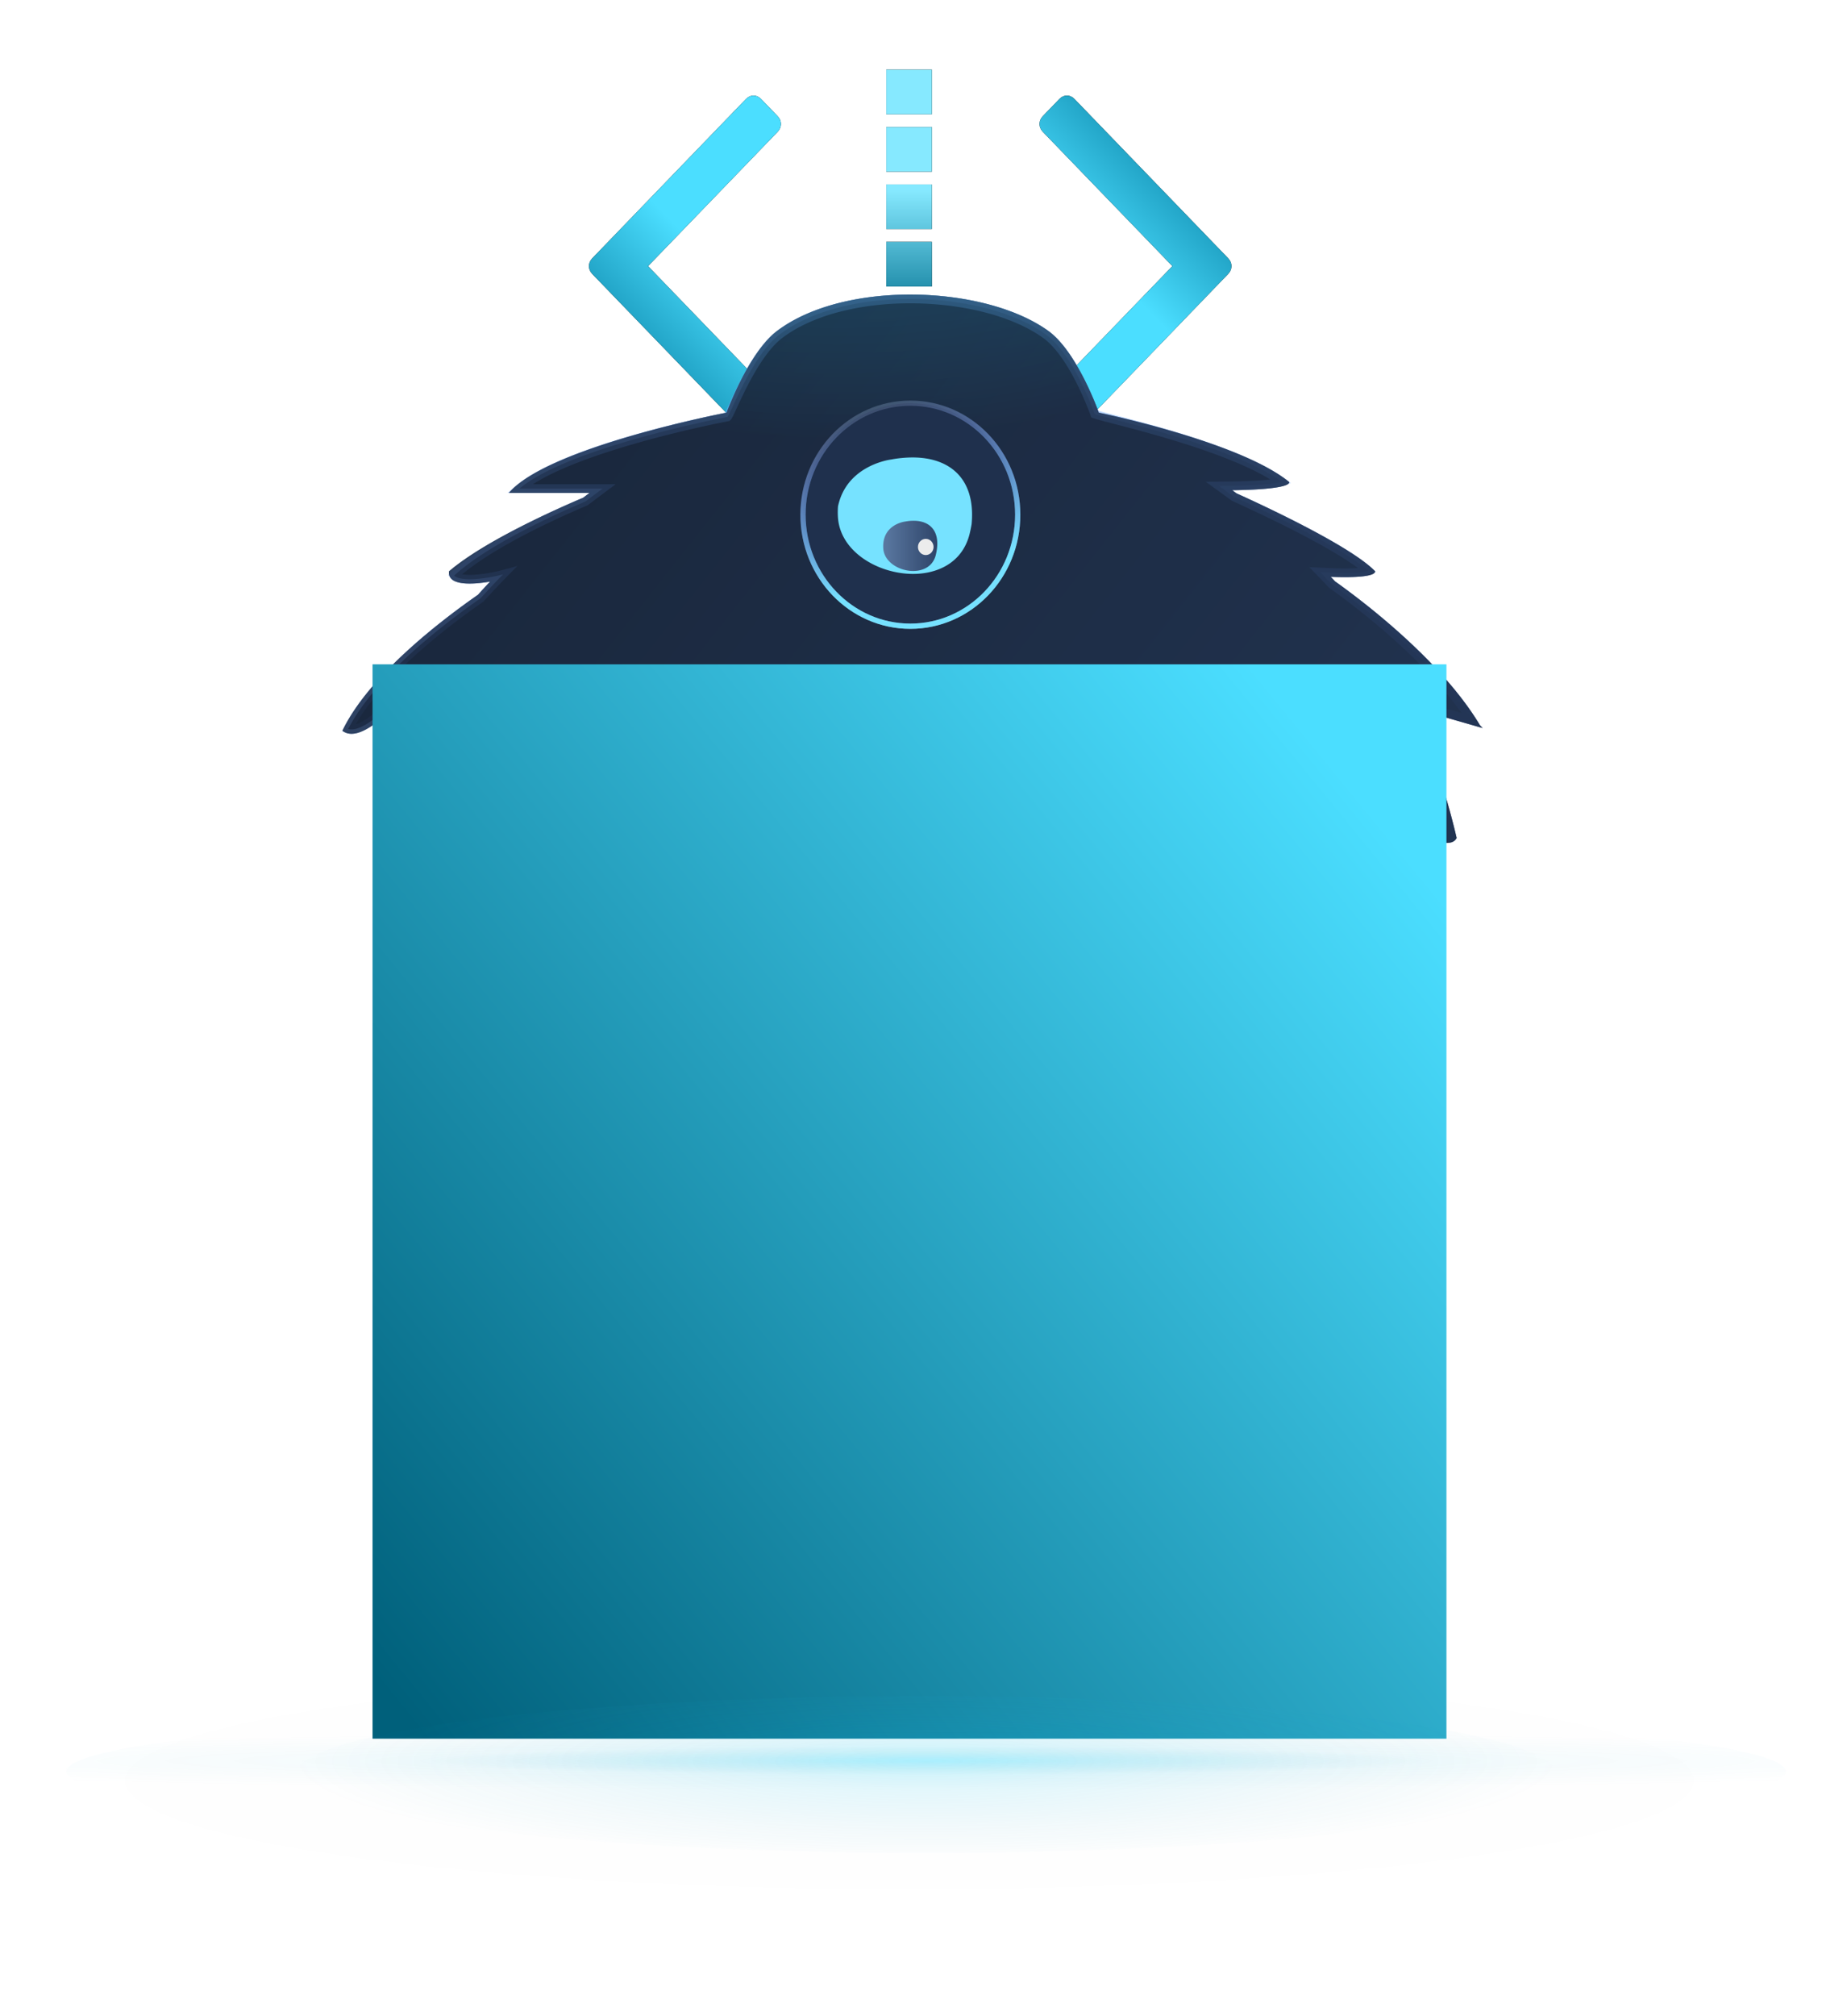 <svg width="302" height="334" fill="none" xmlns="http://www.w3.org/2000/svg"><g opacity=".399" filter="url(#7s9jp4ss1a)"><path d="M150.75 313.005c71.797 0 130-8.045 130-17.969 0-9.924-58.203-17.97-130-17.97s-130 8.046-130 17.97 58.203 17.969 130 17.969z" fill="url(#o3bv3dcanb)"/></g><g filter="url(#qlklmviy6c)"><path d="M172.308 67.639c0 .49.182.925.547 1.302l2.732 2.83c.364.378.784.567 1.257.567.474 0 .893-.19 1.257-.566l25.463-26.38c.365-.377.547-.81.547-1.301 0-.49-.182-.925-.547-1.302l-25.463-26.38c-.364-.377-.783-.565-1.257-.565-.474 0-.893.188-1.257.566l-2.732 2.829c-.364.377-.547.811-.547 1.302 0 .49.183.924.547 1.302L194.33 44.09l-21.475 22.246c-.365.377-.547.811-.547 1.302z" fill="#000"/></g><path d="M172.308 67.639c0 .49.182.925.547 1.302l2.732 2.83c.364.378.784.567 1.257.567.474 0 .893-.19 1.257-.566l25.463-26.38c.365-.377.547-.81.547-1.301 0-.49-.182-.925-.547-1.302l-25.463-26.38c-.364-.377-.783-.565-1.257-.565-.474 0-.893.188-1.257.566l-2.732 2.829c-.364.377-.547.811-.547 1.302 0 .49.183.924.547 1.302L194.33 44.09l-21.475 22.246c-.365.377-.547.811-.547 1.302z" fill="url(#2v6xuaimvd)"/><g filter="url(#euw77ylnwe)"><path d="M129.435 20.543c0-.49-.183-.925-.547-1.302l-2.732-2.83c-.365-.378-.784-.567-1.257-.567-.474 0-.893.19-1.257.566L98.178 42.79c-.364.377-.546.81-.546 1.301 0 .49.182.925.546 1.302l25.464 26.38c.364.377.782.565 1.257.565.474 0 .892-.189 1.257-.566l2.732-2.829c.364-.377.547-.811.547-1.302 0-.49-.183-.925-.547-1.302l-21.475-22.248 21.475-22.246c.365-.377.547-.812.547-1.302z" fill="#000"/></g><path d="M129.435 20.543c0-.49-.183-.925-.547-1.302l-2.732-2.83c-.365-.378-.784-.567-1.257-.567-.474 0-.893.19-1.257.566L98.178 42.79c-.364.377-.546.81-.546 1.301 0 .49.182.925.546 1.302l25.464 26.38c.364.377.782.565 1.257.565.474 0 .892-.189 1.257-.566l2.732-2.829c.364-.377.547-.811.547-1.302 0-.49-.183-.925-.547-1.302l-21.475-22.248 21.475-22.246c.365-.377.547-.812.547-1.302z" fill="url(#4w5e5o00yf)"/><g filter="url(#dhjtrc4c3g)"><path d="M154.461 40.067v7.396h-7.56v-7.396h7.56zm0-9.51v7.397h-7.56v-7.397h7.56zm0-9.51v7.397h-7.56v-7.397h7.56zm0-9.51v7.397h-7.56v-7.397h7.56z" fill="#000"/></g><path d="M154.461 40.067v7.396h-7.56v-7.396h7.56zm0-9.51v7.397h-7.56v-7.397h7.56zm0-9.51v7.397h-7.56v-7.397h7.56zm0-9.51v7.397h-7.56v-7.397h7.56z" fill="url(#ft882fuwmh)"/><path fill-rule="evenodd" clip-rule="evenodd" d="M128.82 54.817c11.194-8.423 34.369-7.594 44.925 0 4.846 3.485 8.388 13.549 8.388 13.549s23.374 4.795 31.567 11.511c0 1.17-7.509 1.321-9.46 1.34.24.174.474.349.707.523 4.257 1.92 18.94 8.717 22.981 12.914 0 1.157-5.759.985-7.355.915.248.258.491.514.731.77 3.982 2.822 17.447 12.849 24.015 23.838l.431.448-10.672-3.065-.011.577a250.706 250.706 0 013.77 11.213l.212.691a172.5 172.5 0 01.935 3.175l.2.712c.462 1.661.891 3.319 1.254 4.905-.937 1.947-5.119-.025-7.351-1.259a316.482 316.482 0 01-.321 3.81c1.543 6.922 4.207 20.39 4.511 32.075-1.294.896-7.33-6.716-7.33-6.716l.005.078.009.135c.113 1.666.848 12.634.848 16.354-.657-.341-3.032-4.005-4.129-5.734a95.168 95.168 0 01-.894 3.013c-.223 28.857-153.408 22.016-153.195-7.381a143.87 143.87 0 01-.91-3.992 2155.562 2155.562 0 01-4.72 9.169c-3.307-12.364-.78-30.52.577-38.311-.062-.714-.12-1.418-.176-2.115-1.458 2.526-4.318 6.61-5.575 2.366 0-10.51 4.325-24.856 4.515-25.482l.006-.021s-7.108 8.936-10.558 6.25c4.391-9.119 16.308-18.237 22.48-22.532.638-.713 1.3-1.438 1.995-2.176-2.621.44-7.103.835-6.796-1.71 5.824-4.98 17.634-10.244 22.243-12.197.344-.263.694-.526 1.046-.789H84.346c6.467-7.612 36.086-13.302 36.086-13.302s3.615-9.958 8.388-13.55z" fill="url(#wexkw935pi)"/><path fill-rule="evenodd" clip-rule="evenodd" d="M150.861 49.529c8.568 0 17.148 2.05 22.463 5.874 4.643 3.34 8.02 12.9 8.126 13.197.161.06.434.143.804.246l.528.144c5.085 1.362 21.758 5.313 29.375 10.628l.257.183-.173.061a5.599 5.599 0 01-.859.194l-.224.034c-2.342.331-5.716.394-6.925.406l-2.187.022 1.77 1.284c.237.172.468.344.698.516 4.146 1.889 17.524 8.052 22.248 12.222a2.63 2.63 0 01-.82.212c-1.787.223-4.36.138-5.338.096l-1.804-.08 1.253 1.302c.246.256.487.51.725.763 3.895 2.777 16.367 12.046 23.117 22.425l.064.101-9.585-2.753-.018.94-.011.576c.633 1.883 2.232 6.35 3.802 11.439l.211.691c.316 1.038.63 2.098.93 3.159l.2.71c.43 1.545.831 3.088 1.177 4.572-.631.274-1.046.252-1.498.174-1.542-.264-3.464-1.224-4.731-1.925a29.798 29.798 0 01-.983-.565 301.368 301.368 0 01-.406 4.942c1.526 7.005 4.121 20.1 4.491 31.602-1.356-.236-4.719-4.799-5.732-6.213l-.14-.196-.154-.218s-.673-.967-1.477-2.241a775.96 775.96 0 01.736 11.495l.043.765c.099 1.838.186 3.641.234 5.087-.906-1.262-2.081-3.143-2.758-4.211l-.879-1.385a100.09 100.09 0 01-1.313 4.568c-.057 3.246-1.944 5.822-5.157 8.017-3.669 2.506-9.057 4.506-15.616 6.044-14.718 3.453-35.291 4.552-55.797 3.564-20.338-.979-40.611-4.013-55.041-8.863-6.422-2.158-11.68-4.671-15.24-7.533-3.14-2.523-4.956-5.309-4.934-8.388-.339-1.484-.64-2.81-.927-4.148a169.7 169.7 0 01-.415-2.001l-.933 1.823a2143.87 2143.87 0 01-3.827 7.44c-2.585-12.159-.241-28.787 1.038-36.13-.053-.897-.111-1.601-.167-2.295l-.185-2.312-1.16 2.008c-.79 1.368-1.992 3.301-3.12 3.779-.746-.223-.935-.6-1.108-1.159.03-10.414 4.296-24.546 4.484-25.165.063-.206.586-1.916 1.468-4.425-1.18 1.901-2.468 3.456-2.716 3.756-.385.467-3.262 3.976-6.114 5.653-.729.429-1.452.739-2.125.804a2.002 2.002 0 01-.798-.07c4.567-8.808 15.973-17.491 21.934-21.638.76-.82 1.419-1.54 2.109-2.275a118.06 118.06 0 011.622-1.69c-.787.213-1.59.37-2.268.484-1.462.246-3.54.496-4.934.145-.369-.092-.69-.218-.884-.447 5.746-5.26 17.304-10.382 21.75-12.263l.589-.447 2.257-1.694H86.11c6.004-5.043 21.605-9.05 29.591-10.845l.945-.21c2.411-.53 3.922-.816 3.922-.816.542-.463 4.033-10.18 8.685-13.681 5.345-4.022 13.483-5.865 21.607-5.865z" fill="url(#jgz2nmjnlj)" stroke="url(#cdixoggg7k)" stroke-width="1.444"/><path opacity=".705" fill-rule="evenodd" clip-rule="evenodd" d="M128.82 54.817c11.194-8.423 34.369-7.594 44.925 0 4.846 3.485 8.388 13.549 8.388 13.549s23.374 4.795 31.567 11.511c0 1.17-7.509 1.321-9.46 1.34.24.174.474.349.707.523 4.257 1.92 18.94 8.717 22.981 12.914 0 1.157-5.759.985-7.355.915.248.258.491.514.731.77 3.982 2.822 17.447 12.849 24.015 23.838l.431.448-10.672-3.065-.011.577a250.706 250.706 0 013.77 11.213l.212.691a172.5 172.5 0 01.935 3.175l.2.712c.462 1.661.891 3.319 1.254 4.905-.937 1.947-5.119-.025-7.351-1.259a316.482 316.482 0 01-.321 3.81c1.543 6.922 4.207 20.39 4.511 32.075-1.294.896-7.33-6.716-7.33-6.716l.005.078.009.135c.113 1.666.848 12.634.848 16.354-.657-.341-3.032-4.005-4.129-5.734a95.168 95.168 0 01-.894 3.013c-.223 28.857-153.408 22.016-153.195-7.381a143.87 143.87 0 01-.91-3.992 2155.562 2155.562 0 01-4.72 9.169c-3.307-12.364-.78-30.52.577-38.311-.062-.714-.12-1.418-.176-2.115-1.458 2.526-4.318 6.61-5.575 2.366 0-10.51 4.325-24.856 4.515-25.482l.006-.021s-7.108 8.936-10.558 6.25c4.391-9.119 16.308-18.237 22.48-22.532.638-.713 1.3-1.438 1.995-2.176-2.621.44-7.103.835-6.796-1.71 5.824-4.98 17.634-10.244 22.243-12.197.344-.263.694-.526 1.046-.789H84.346c6.467-7.612 36.086-13.302 36.086-13.302s3.615-9.958 8.388-13.55z" fill="url(#hkan6igjhl)"/><path fill-rule="evenodd" clip-rule="evenodd" d="M168.688 85.274c0 10.205-7.967 18.478-17.794 18.478-9.828 0-17.794-8.273-17.794-18.478 0-10.205 7.966-18.478 17.794-18.478 9.827 0 17.794 8.273 17.794 18.478z" fill="#24385A" stroke="url(#punhvjvizm)" stroke-width=".859"/><path fill-rule="evenodd" clip-rule="evenodd" d="M168.688 85.274c0 10.205-7.967 18.478-17.794 18.478-9.828 0-17.794-8.273-17.794-18.478 0-10.205 7.966-18.478 17.794-18.478 9.827 0 17.794 8.273 17.794 18.478z" fill="#000" fill-opacity=".152" stroke="url(#oiyhx9z1wn)" stroke-width=".874"/><path fill-rule="evenodd" clip-rule="evenodd" d="M147.728 76.128s-.727.084-1.768.414c-2.277.72-6.063 2.612-7.062 7.365-.048.694-.053 1.402.018 2.094.22 2.197 1.329 4.082 2.941 5.557 2.16 1.974 5.223 3.212 8.27 3.475 4.704.407 9.369-1.514 10.603-6.64.127-.526.226-1.031.313-1.527.276-2.896-.19-5.212-1.231-6.962a7.625 7.625 0 00-1.147-1.483c-1.751-1.763-4.337-2.63-7.419-2.63a19.56 19.56 0 00-3.518.337z" fill="#76E2FF"/><path fill-rule="evenodd" clip-rule="evenodd" d="M150.011 86.414s-1.614.186-2.686 1.405c-.58.658-1.001 1.616-.926 3.009.049.94.505 1.744 1.184 2.366.577.527 1.316.923 2.106 1.159 1.638.488 3.497.286 4.594-.86.383-.4.674-.917.829-1.562.181-.752.258-1.427.241-2.026-.03-1.123-.383-1.978-.977-2.576-.642-.647-1.564-.991-2.663-1.043a6.486 6.486 0 00-.298-.007c-.444 0-.914.045-1.404.135z" fill="url(#jeowm2lj2o)"/><path fill-rule="evenodd" clip-rule="evenodd" d="M154.739 90.62c0 .742-.579 1.344-1.293 1.344-.715 0-1.294-.602-1.294-1.344 0-.741.579-1.343 1.294-1.343.714 0 1.293.602 1.293 1.343z" fill="#ECECEC"/><path d="M169.509 140.248c-3.1 1.304-6.615 1.084-9.645-.605-1.296-.721-1.832-2.418-1.199-3.788.633-1.37 2.196-1.895 3.493-1.173 1.672.932 3.611 1.054 5.321.335 1.709-.718 3.023-2.208 3.603-4.088.45-1.455 1.926-2.208 3.296-1.68 1.37.528 2.116 2.136 1.666 3.592-1.052 3.403-3.434 6.103-6.535 7.407z" fill="#1C2737"/><path d="M239.75 110.066h-178v178h178v-178z" fill="url(#03cj0y3fys)"/><ellipse opacity=".069" cx="153.5" cy="293.5" rx="142.5" ry="10.5" fill="url(#94jbxdziet)"/><ellipse opacity=".152" cx="153.5" cy="294" rx="104.5" ry="13" fill="url(#x1j13n3lwu)"/><ellipse opacity=".155" cx="153.5" cy="293.5" rx="86.5" ry="10.5" fill="url(#hzdi94zrbv)"/><defs><linearGradient id="2v6xuaimvd" x1="190.811" y1="20.776" x2="175.212" y2="35.86" gradientUnits="userSpaceOnUse"><stop stop-color="#1390B3"/><stop offset="1" stop-color="#4BDEFF"/></linearGradient><linearGradient id="4w5e5o00yf" x1="110.931" y1="67.406" x2="126.531" y2="52.322" gradientUnits="userSpaceOnUse"><stop stop-color="#1390B3"/><stop offset="1" stop-color="#4BDEFF"/></linearGradient><linearGradient id="ft882fuwmh" x1="149.816" y1="52.928" x2="149.816" y2="31.498" gradientUnits="userSpaceOnUse"><stop stop-color="#047392"/><stop offset="1" stop-color="#86E9FF"/></linearGradient><linearGradient id="wexkw935pi" x1="56.75" y1="123.936" x2="245.75" y2="123.936" gradientUnits="userSpaceOnUse"><stop stop-color="#5B79A2"/><stop offset="1" stop-color="#2E4469"/></linearGradient><linearGradient id="jgz2nmjnlj" x1="216.683" y1="157.192" x2="103.314" y2="67.51" gradientUnits="userSpaceOnUse"><stop stop-color="#2F4568"/><stop offset="1" stop-color="#18222F"/></linearGradient><linearGradient id="cdixoggg7k" x1="150.834" y1="-22.47" x2="150.834" y2="143.039" gradientUnits="userSpaceOnUse"><stop stop-color="#76E1FF"/><stop offset="1" stop-color="#637BFF" stop-opacity="0"/></linearGradient><linearGradient id="punhvjvizm" x1="149.282" y1="128.901" x2="133.304" y2="69.145" gradientUnits="userSpaceOnUse"><stop stop-color="#C4D6EB" stop-opacity=".676"/><stop offset="1" stop-color="#91ACD2" stop-opacity=".3"/></linearGradient><linearGradient id="oiyhx9z1wn" x1="147.089" y1="96.921" x2="139.227" y2="69.177" gradientUnits="userSpaceOnUse"><stop stop-color="#76E1FF"/><stop offset="1" stop-color="#637BFF" stop-opacity="0"/></linearGradient><linearGradient id="jeowm2lj2o" x1="146.39" y1="90.44" x2="155.355" y2="90.44" gradientUnits="userSpaceOnUse"><stop stop-color="#5B79A2"/><stop offset="1" stop-color="#2E4469"/></linearGradient><linearGradient id="03cj0y3fys" x1="70.126" y1="288.066" x2="239.75" y2="149.532" gradientUnits="userSpaceOnUse"><stop stop-color="#00607B"/><stop offset="1" stop-color="#4BDEFF"/></linearGradient><radialGradient id="o3bv3dcanb" cx="0" cy="0" r="1" gradientUnits="userSpaceOnUse" gradientTransform="matrix(-126.87 0 0 -32.38 2.619 -60.582)"><stop/><stop offset="1" stop-opacity=".01"/></radialGradient><radialGradient id="hkan6igjhl" cx="0" cy="0" r="1" gradientUnits="userSpaceOnUse" gradientTransform="matrix(4.401 -114.937 143.383 5.491 136 -42.5)"><stop stop-color="#25C2F2" stop-opacity=".626"/><stop offset="1" stop-color="#1B2B44"/></radialGradient><radialGradient id="94jbxdziet" cx="0" cy="0" r="1" gradientUnits="userSpaceOnUse" gradientTransform="matrix(-196 0 0 -4.765 153.5 291.738)"><stop stop-color="#00D0FF"/><stop offset="1" stop-color="#1291B4" stop-opacity=".01"/></radialGradient><radialGradient id="x1j13n3lwu" cx="0" cy="0" r="1" gradientUnits="userSpaceOnUse" gradientTransform="matrix(-104.5 .084 -.013 -16.524 153.5 291.819)"><stop stop-color="#00D0FF"/><stop offset="1" stop-color="#1291B4" stop-opacity=".01"/></radialGradient><radialGradient id="hzdi94zrbv" cx="0" cy="0" r="1" gradientUnits="userSpaceOnUse" gradientTransform="matrix(-84.417 0 0 -2.331 153.5 291.738)"><stop stop-color="#00D0FF"/><stop offset="1" stop-color="#1291B4" stop-opacity=".01"/></radialGradient><filter id="7s9jp4ss1a" x=".265" y="256.581" width="300.97" height="76.908" filterUnits="userSpaceOnUse" color-interpolation-filters="sRGB"><feFlood flood-opacity="0" result="BackgroundImageFix"/><feBlend in="SourceGraphic" in2="BackgroundImageFix" result="shape"/><feGaussianBlur stdDeviation="10.242" result="effect1_foregroundBlur_350_22465"/></filter><filter id="qlklmviy6c" x="167.308" y="10.844" width="41.803" height="66.494" filterUnits="userSpaceOnUse" color-interpolation-filters="sRGB"><feFlood flood-opacity="0" result="BackgroundImageFix"/><feColorMatrix in="SourceAlpha" values="0 0 0 0 0 0 0 0 0 0 0 0 0 0 0 0 0 0 127 0" result="hardAlpha"/><feOffset/><feGaussianBlur stdDeviation="2.5"/><feColorMatrix values="0 0 0 0 0.137 0 0 0 0 0.788 0 0 0 0 0.969 0 0 0 0.426 0"/><feBlend in2="BackgroundImageFix" result="effect1_dropShadow_350_22465"/><feBlend in="SourceGraphic" in2="effect1_dropShadow_350_22465" result="shape"/></filter><filter id="euw77ylnwe" x="92.632" y="10.844" width="41.803" height="66.494" filterUnits="userSpaceOnUse" color-interpolation-filters="sRGB"><feFlood flood-opacity="0" result="BackgroundImageFix"/><feColorMatrix in="SourceAlpha" values="0 0 0 0 0 0 0 0 0 0 0 0 0 0 0 0 0 0 127 0" result="hardAlpha"/><feOffset/><feGaussianBlur stdDeviation="2.5"/><feColorMatrix values="0 0 0 0 0.137 0 0 0 0 0.788 0 0 0 0 0.969 0 0 0 0.426 0"/><feBlend in2="BackgroundImageFix" result="effect1_dropShadow_350_22465"/><feBlend in="SourceGraphic" in2="effect1_dropShadow_350_22465" result="shape"/></filter><filter id="dhjtrc4c3g" x="135.901" y=".537" width="29.56" height="57.926" filterUnits="userSpaceOnUse" color-interpolation-filters="sRGB"><feFlood flood-opacity="0" result="BackgroundImageFix"/><feColorMatrix in="SourceAlpha" values="0 0 0 0 0 0 0 0 0 0 0 0 0 0 0 0 0 0 127 0" result="hardAlpha"/><feOffset/><feGaussianBlur stdDeviation="5.5"/><feColorMatrix values="0 0 0 0 0.137 0 0 0 0 0.788 0 0 0 0 0.969 0 0 0 0.426 0"/><feBlend in2="BackgroundImageFix" result="effect1_dropShadow_350_22465"/><feBlend in="SourceGraphic" in2="effect1_dropShadow_350_22465" result="shape"/></filter></defs></svg>
